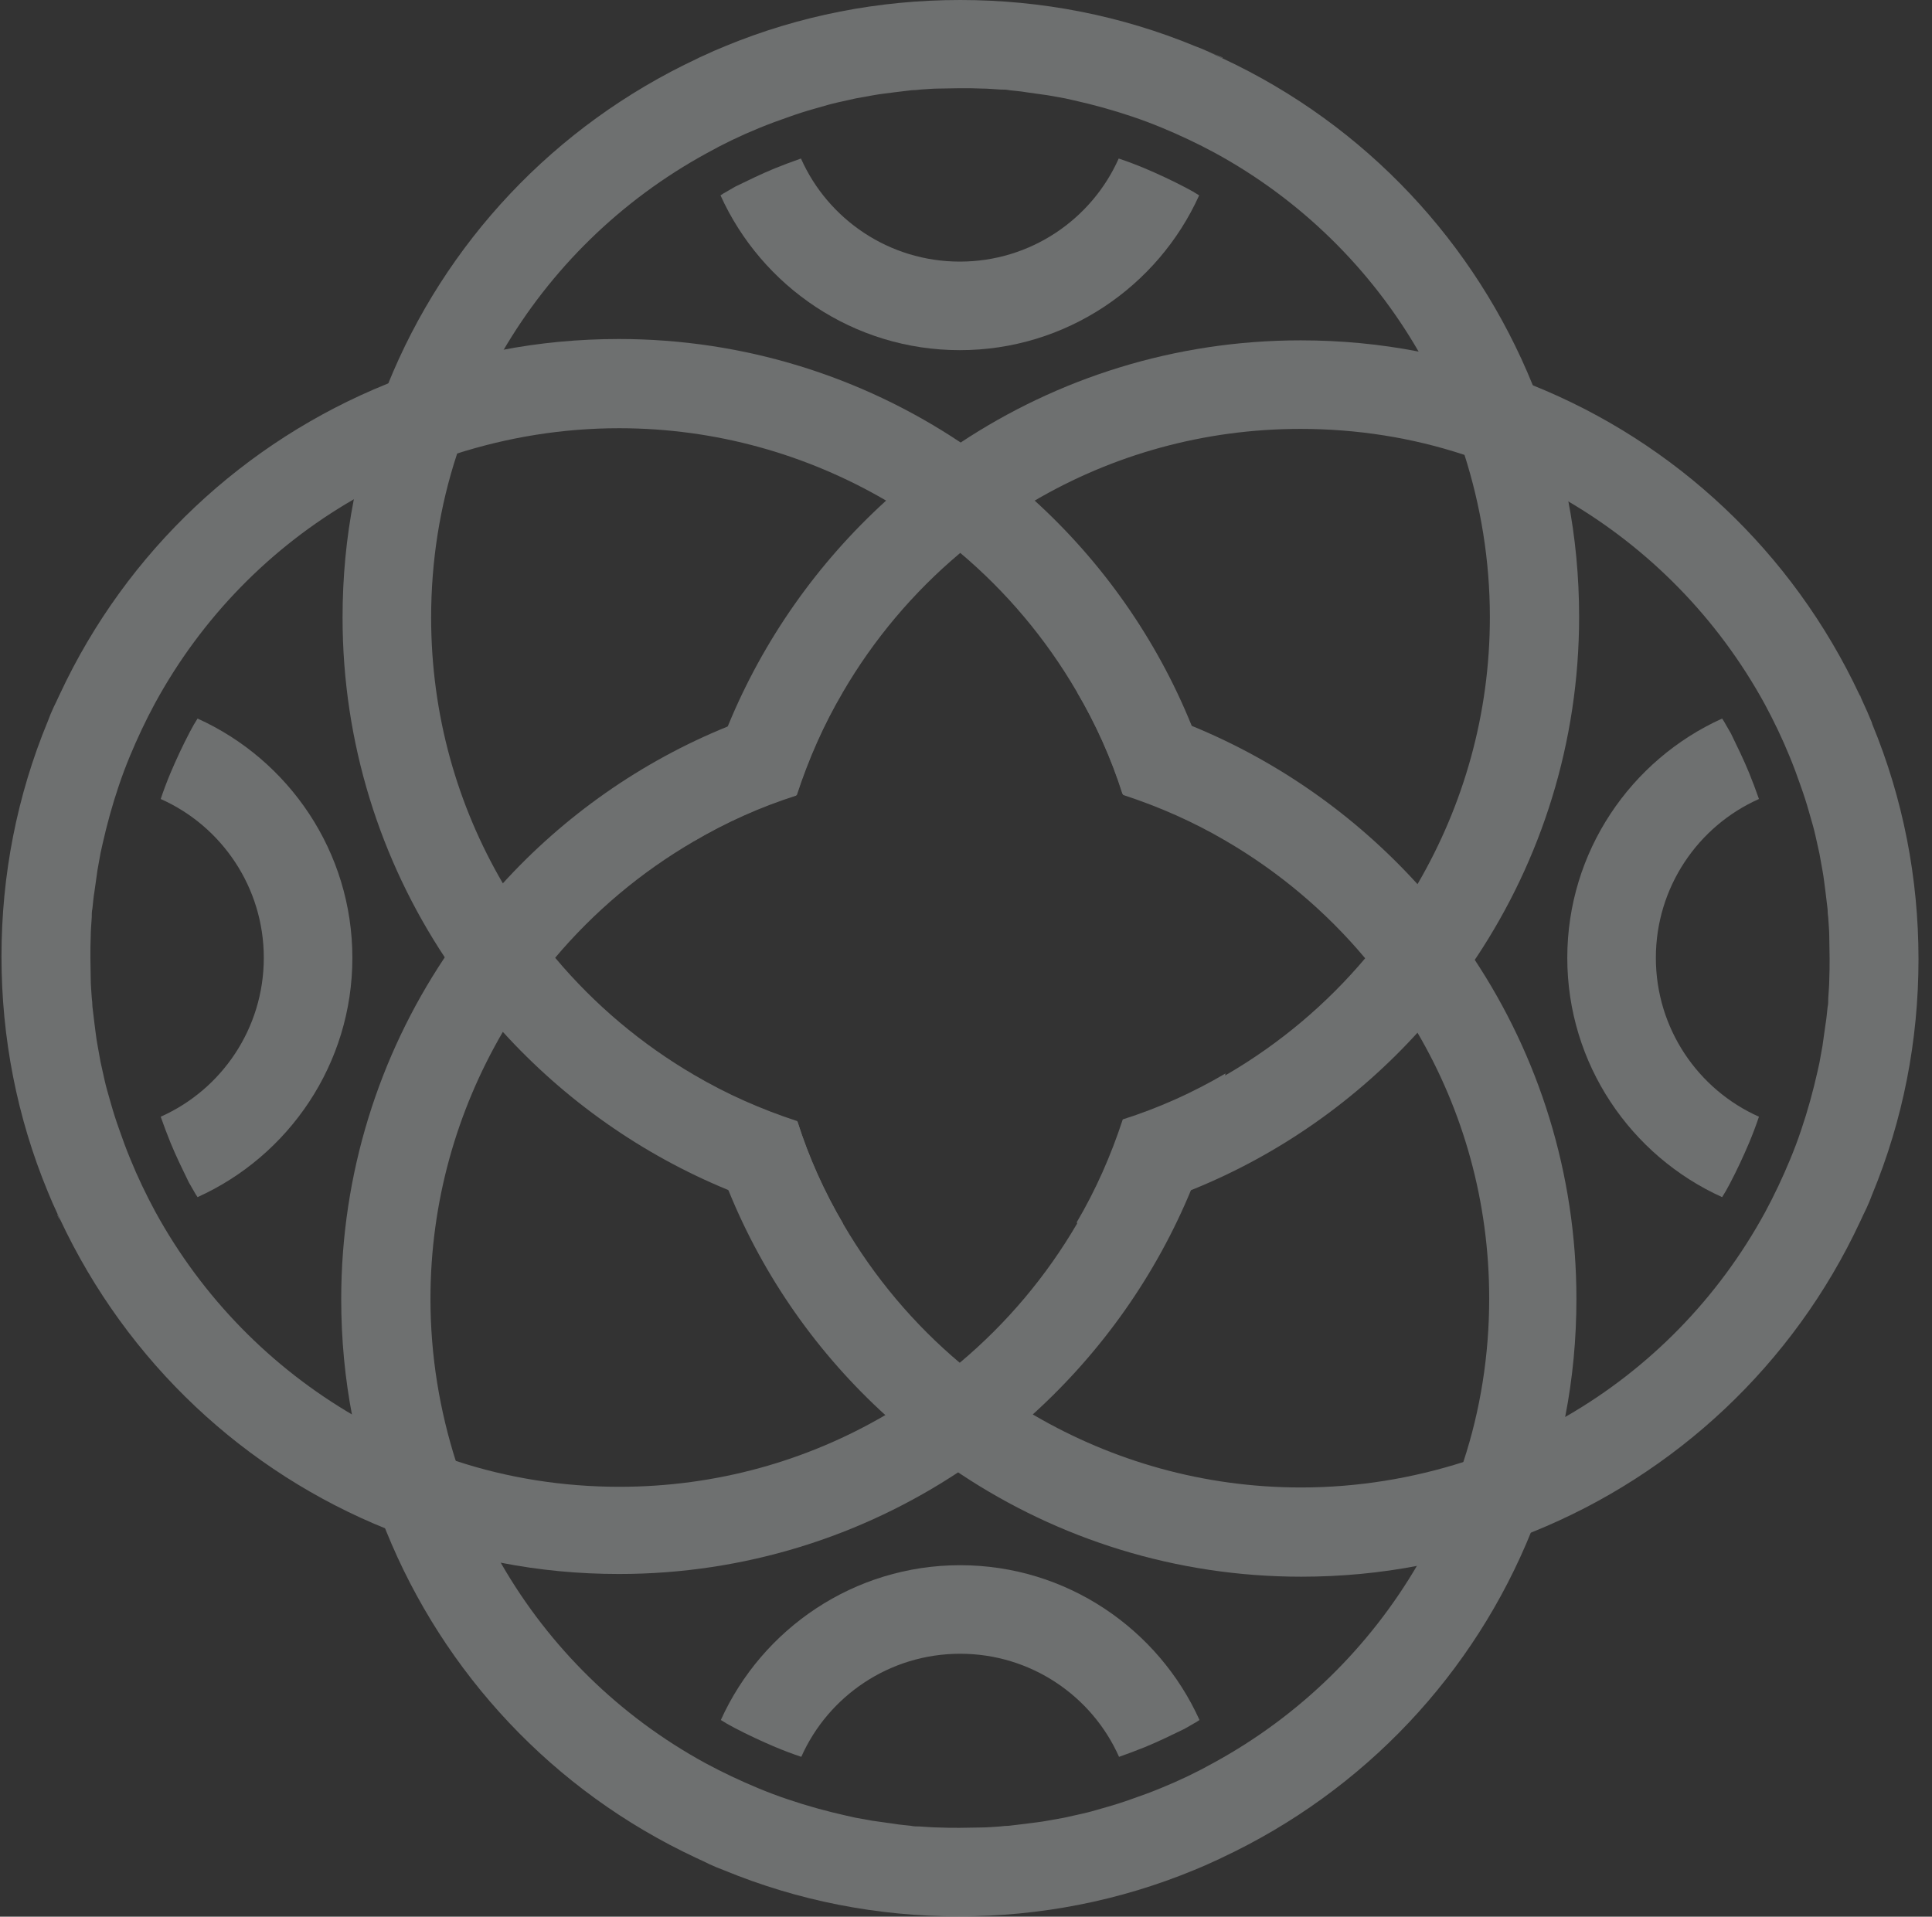 <svg width="129" height="128" viewBox="0 0 129 128" fill="none" xmlns="http://www.w3.org/2000/svg">
<rect x="0" y="0" width="129" height="128" fill="#333333" stroke="none"/>
<g style="mix-blend-mode:screen" opacity="0.3">
<path d="M124.172 81.504H124.217L124.601 80.601C124.466 80.917 124.33 81.21 124.172 81.504ZM124.172 46.428C124.24 46.564 124.308 46.677 124.353 46.812L124.195 46.428H124.172ZM110.562 63.966C110.562 59.249 113.383 55.163 117.446 53.358C117.243 52.771 117.017 52.184 116.791 51.62C116.43 50.739 116.001 49.859 115.573 48.979L115.234 48.392C115.166 48.257 115.076 48.121 114.986 47.986C108.892 50.739 104.648 56.879 104.648 63.966C104.648 71.053 108.892 77.193 114.986 79.946C115.076 79.811 115.144 79.675 115.234 79.54L115.505 79.043C115.979 78.141 116.408 77.215 116.791 76.312C117.017 75.771 117.243 75.184 117.446 74.575C113.383 72.769 110.562 68.683 110.562 63.966Z" fill="#F9FEFF"/>
<path d="M124.985 48.257C124.781 47.76 124.578 47.286 124.353 46.812C124.285 46.677 124.24 46.541 124.172 46.428C119.68 36.836 111.826 29.545 102.346 25.731C99.908 24.738 97.335 23.993 94.694 23.474C92.144 22.977 89.525 22.729 86.84 22.729C78.443 22.729 70.611 25.257 64.088 29.59C62.35 30.742 60.68 32.028 59.145 33.45C54.608 37.581 50.974 42.704 48.604 48.482C47.611 50.92 46.844 53.493 46.347 56.157C48.492 54.892 50.794 53.854 53.209 53.087C53.999 50.672 55.014 48.37 56.279 46.225C58.332 42.704 60.973 39.567 64.088 36.949C65.645 35.639 67.293 34.466 69.054 33.45C74.29 30.38 80.362 28.642 86.84 28.642C90.609 28.642 94.288 29.229 97.719 30.358C100.111 31.125 102.414 32.141 104.58 33.405C110.088 36.61 114.692 41.282 117.83 47.015C118.439 48.144 119.003 49.318 119.5 50.536C119.771 51.191 120.019 51.868 120.245 52.523C120.448 53.087 120.628 53.651 120.786 54.215C120.877 54.531 120.967 54.847 121.057 55.163C121.17 55.57 121.26 55.998 121.351 56.405C121.396 56.608 121.441 56.811 121.486 57.014C121.554 57.398 121.621 57.782 121.689 58.143C121.779 58.617 121.825 59.113 121.892 59.587C121.937 59.971 121.983 60.355 122.028 60.716C122.028 60.919 122.05 61.099 122.073 61.303C122.095 61.709 122.141 62.138 122.141 62.567C122.141 63.041 122.163 63.515 122.163 63.989C122.163 64.463 122.163 64.937 122.141 65.411C122.141 65.817 122.095 66.246 122.073 66.675C122.073 66.878 122.073 67.058 122.028 67.261C121.983 67.645 121.96 68.006 121.892 68.39C121.825 68.864 121.757 69.361 121.689 69.835C121.621 70.218 121.554 70.579 121.486 70.963C121.441 71.166 121.396 71.369 121.351 71.573C121.057 72.882 120.696 74.191 120.267 75.455C120.042 76.132 119.793 76.786 119.522 77.441C119.026 78.637 118.462 79.834 117.852 80.962C114.715 86.718 110.11 91.39 104.603 94.572C102.459 95.814 100.156 96.829 97.764 97.619C94.311 98.725 90.654 99.335 86.862 99.335C80.384 99.335 74.313 97.574 69.076 94.527C67.338 93.511 65.668 92.338 64.133 91.051C61.018 88.433 58.378 85.296 56.324 81.775C55.06 79.63 54.021 77.328 53.254 74.913C50.839 74.123 48.537 73.107 46.392 71.843C46.911 74.507 47.656 77.057 48.65 79.517C50.997 85.296 54.631 90.442 59.19 94.572C60.748 95.972 62.395 97.258 64.133 98.432C70.656 102.766 78.488 105.294 86.885 105.294C89.548 105.294 92.189 105.045 94.739 104.549C97.38 104.052 99.931 103.285 102.368 102.292C111.848 98.454 119.726 91.164 124.195 81.594C124.33 81.301 124.465 81.007 124.623 80.691C124.759 80.398 124.894 80.082 125.007 79.766C127.061 74.8 128.099 69.496 128.099 64.056C128.099 58.617 127.061 53.313 125.007 48.347L124.985 48.257Z" fill="#F9FEFF"/>
<path d="M80.723 3.453C81.039 3.589 81.332 3.724 81.626 3.882V3.837L80.723 3.453ZM46.573 3.86C46.708 3.814 46.821 3.747 46.957 3.702L46.573 3.86ZM79.662 12.798L79.165 12.527C78.263 12.053 77.337 11.624 76.434 11.24C75.893 11.015 75.306 10.789 74.696 10.586C72.891 14.649 68.805 17.47 64.088 17.47C59.371 17.47 55.285 14.649 53.48 10.586C52.893 10.789 52.306 11.015 51.742 11.24C50.861 11.601 49.981 12.03 49.101 12.459L48.514 12.798C48.379 12.866 48.243 12.956 48.108 13.046C50.861 19.14 57.001 23.384 64.088 23.384C71.175 23.384 77.315 19.14 80.068 13.046C79.933 12.956 79.797 12.888 79.662 12.798Z" fill="#F9FEFF"/>
<path d="M104.603 33.36C104.106 30.719 103.339 28.169 102.346 25.731C98.509 16.251 91.218 8.374 81.648 3.905C81.355 3.769 81.061 3.634 80.745 3.476C80.452 3.341 80.136 3.205 79.82 3.092C74.854 1.038 69.55 0 64.111 0C58.671 0 53.367 1.038 48.401 3.092C47.905 3.295 47.431 3.498 46.957 3.724C46.821 3.792 46.686 3.837 46.573 3.905C36.98 8.396 29.69 16.251 25.875 25.731C24.882 28.169 24.137 30.742 23.618 33.383C23.122 35.933 22.873 38.551 22.873 41.237C22.873 49.634 25.401 57.466 29.735 63.989C30.886 65.727 32.173 67.397 33.595 68.932C37.725 73.469 42.849 77.103 48.627 79.472C51.065 80.466 53.638 81.233 56.301 81.73C55.037 79.585 53.999 77.283 53.231 74.868C50.816 74.078 48.514 73.062 46.37 71.798C42.849 69.744 39.711 67.103 37.093 63.989C35.784 62.431 34.61 60.784 33.595 59.023C30.525 53.787 28.787 47.715 28.787 41.237C28.787 37.468 29.374 33.789 30.502 30.358C31.27 27.965 32.285 25.663 33.55 23.496C36.755 17.989 41.427 13.385 47.16 10.247C48.288 9.615 49.462 9.051 50.681 8.554C51.335 8.284 52.013 8.035 52.667 7.81C53.231 7.606 53.796 7.426 54.36 7.268C54.676 7.178 54.992 7.087 55.308 6.997C55.714 6.884 56.143 6.794 56.549 6.704C56.752 6.658 56.956 6.613 57.159 6.568C57.542 6.5 57.926 6.433 58.287 6.365C58.761 6.275 59.258 6.23 59.732 6.162C60.115 6.117 60.499 6.072 60.86 6.026C61.063 6.026 61.244 6.004 61.447 5.981C61.853 5.959 62.282 5.914 62.711 5.914C63.185 5.914 63.659 5.891 64.133 5.891C64.607 5.891 65.081 5.891 65.555 5.914C65.961 5.914 66.39 5.959 66.819 5.981C67.022 5.981 67.203 5.981 67.406 6.026C67.79 6.072 68.151 6.094 68.534 6.162C69.008 6.23 69.505 6.297 69.979 6.365C70.363 6.433 70.724 6.5 71.108 6.568C71.311 6.613 71.514 6.658 71.717 6.704C73.026 6.997 74.335 7.358 75.599 7.787C76.276 8.013 76.931 8.261 77.585 8.532C78.782 9.028 79.978 9.593 81.106 10.202C86.862 13.339 91.534 17.966 94.717 23.474C95.958 25.618 96.974 27.92 97.764 30.313C98.87 33.766 99.479 37.423 99.479 41.215C99.479 47.693 97.719 53.764 94.672 59.001C93.656 60.739 92.482 62.409 91.196 63.944C88.578 67.058 85.44 69.699 81.919 71.753C79.775 73.017 77.473 74.055 75.058 74.823C74.267 77.238 73.252 79.54 71.988 81.684C74.651 81.165 77.202 80.42 79.662 79.427C85.44 77.08 90.586 73.446 94.717 68.887C96.116 67.329 97.403 65.682 98.576 63.944C102.91 57.421 105.438 49.588 105.438 41.192C105.438 38.529 105.19 35.888 104.693 33.337L104.603 33.36Z" fill="#F9FEFF"/>
<path d="M3.982 46.428L3.598 47.331C3.733 47.015 3.869 46.722 4.027 46.428H3.982ZM3.846 81.12L4.004 81.504C3.937 81.368 3.869 81.255 3.824 81.12H3.846ZM13.191 47.986C13.1 48.121 13.033 48.257 12.942 48.392L12.671 48.889C12.197 49.791 11.769 50.717 11.385 51.62C11.159 52.161 10.934 52.748 10.73 53.358C14.793 55.163 17.614 59.249 17.614 63.966C17.614 68.683 14.793 72.769 10.73 74.575C10.934 75.161 11.159 75.748 11.385 76.312C11.746 77.193 12.175 78.073 12.604 78.953L12.942 79.54C13.01 79.675 13.1 79.811 13.191 79.946C19.285 77.193 23.528 71.053 23.528 63.966C23.528 56.879 19.285 50.739 13.191 47.986Z" fill="#F9FEFF"/>
<path d="M71.92 81.707C69.866 85.228 67.225 88.365 64.111 90.984C62.553 92.293 60.906 93.466 59.145 94.482C53.909 97.552 47.837 99.29 41.359 99.29C37.59 99.29 33.911 98.703 30.48 97.574C28.087 96.807 25.785 95.791 23.618 94.527C18.111 91.322 13.507 86.65 10.369 80.917C9.76 79.788 9.195 78.615 8.699 77.396C8.428 76.741 8.18 76.064 7.954 75.41C7.751 74.845 7.57 74.281 7.412 73.717C7.322 73.401 7.232 73.085 7.142 72.769C7.029 72.362 6.938 71.934 6.848 71.527C6.803 71.324 6.758 71.121 6.713 70.918C6.645 70.534 6.577 70.151 6.51 69.789C6.419 69.316 6.374 68.819 6.306 68.345C6.261 67.961 6.216 67.578 6.171 67.216C6.171 67.013 6.148 66.833 6.126 66.629C6.103 66.223 6.058 65.794 6.058 65.365C6.058 64.891 6.036 64.418 6.036 63.944C6.036 63.47 6.036 62.996 6.058 62.522C6.058 62.115 6.103 61.687 6.126 61.258C6.126 61.054 6.126 60.874 6.171 60.671C6.216 60.287 6.239 59.926 6.306 59.542C6.374 59.068 6.442 58.572 6.51 58.098C6.577 57.714 6.645 57.353 6.713 56.969C6.758 56.766 6.803 56.563 6.848 56.36C7.142 55.051 7.503 53.742 7.931 52.477C8.157 51.8 8.405 51.146 8.676 50.491C9.173 49.295 9.737 48.099 10.347 46.97C13.484 41.215 18.088 36.542 23.596 33.36C25.74 32.118 28.042 31.103 30.435 30.313C33.888 29.207 37.545 28.597 41.337 28.597C47.814 28.597 53.886 30.358 59.123 33.405C60.86 34.421 62.531 35.594 64.066 36.881C67.18 39.499 69.821 42.637 71.875 46.158C73.139 48.302 74.177 50.604 74.945 53.019C77.36 53.809 79.662 54.825 81.806 56.089C81.287 53.425 80.542 50.875 79.549 48.415C77.202 42.637 73.568 37.49 69.009 33.36C67.451 31.96 65.803 30.674 64.066 29.5C57.542 25.167 49.71 22.639 41.314 22.639C38.651 22.639 36.01 22.887 33.459 23.384C30.819 23.88 28.268 24.648 25.83 25.641C16.351 29.478 8.473 36.768 4.004 46.338C3.869 46.632 3.733 46.925 3.575 47.241C3.44 47.535 3.304 47.85 3.192 48.166C1.138 53.132 0.099 58.436 0.099 63.876C0.099 69.316 1.138 74.62 3.192 79.585C3.395 80.082 3.598 80.556 3.824 81.03C3.891 81.165 3.936 81.301 4.004 81.413C8.496 91.006 16.351 98.297 25.83 102.111C28.268 103.104 30.841 103.849 33.482 104.368C36.032 104.865 38.651 105.113 41.337 105.113C49.733 105.113 57.565 102.585 64.088 98.251C65.826 97.1 67.496 95.814 69.031 94.392C73.568 90.261 77.202 85.138 79.572 79.359C80.565 76.922 81.332 74.349 81.829 71.685C79.685 72.949 77.382 73.988 74.967 74.755C74.177 77.17 73.162 79.472 71.898 81.617L71.92 81.707Z" fill="#F9FEFF"/>
<path d="M46.573 124.028V124.073L47.476 124.456C47.16 124.321 46.866 124.186 46.573 124.028ZM81.264 124.208L81.648 124.05C81.513 124.095 81.4 124.163 81.264 124.208ZM64.111 104.526C57.023 104.526 50.884 108.77 48.13 114.864C48.266 114.954 48.401 115.022 48.537 115.112L49.033 115.383C49.936 115.857 50.861 116.286 51.764 116.669C52.306 116.895 52.893 117.121 53.502 117.324C55.308 113.261 59.393 110.44 64.111 110.44C68.828 110.44 72.913 113.261 74.719 117.324C75.306 117.121 75.893 116.895 76.457 116.669C77.337 116.308 78.217 115.879 79.098 115.451L79.684 115.112C79.82 115.044 79.955 114.954 80.091 114.864C77.337 108.77 71.198 104.526 64.111 104.526Z" fill="#F9FEFF"/>
<path d="M98.486 63.966C97.335 62.228 96.049 60.558 94.627 59.023C90.496 54.486 85.373 50.852 79.594 48.482C77.157 47.489 74.584 46.722 71.92 46.225C73.184 48.37 74.223 50.672 74.99 53.087C77.405 53.877 79.707 54.893 81.852 56.157C85.373 58.211 88.51 60.851 91.128 63.966C92.437 65.523 93.611 67.171 94.627 68.932C97.696 74.168 99.434 80.24 99.434 86.718C99.434 90.487 98.847 94.166 97.719 97.597C96.952 99.989 95.936 102.292 94.672 104.458C91.467 109.966 86.795 114.57 81.062 117.708C79.933 118.34 78.759 118.904 77.54 119.4C76.886 119.671 76.209 119.92 75.554 120.145C74.99 120.348 74.426 120.529 73.861 120.687C73.546 120.777 73.23 120.868 72.913 120.958C72.507 121.071 72.078 121.161 71.672 121.251C71.469 121.296 71.266 121.342 71.063 121.387C70.679 121.454 70.295 121.522 69.934 121.59C69.46 121.68 68.963 121.725 68.49 121.793C68.106 121.838 67.722 121.883 67.361 121.928C67.158 121.928 66.977 121.951 66.774 121.974C66.368 121.996 65.939 122.041 65.51 122.041C65.036 122.041 64.562 122.064 64.088 122.064C63.614 122.064 63.14 122.064 62.666 122.041C62.26 122.041 61.831 121.996 61.402 121.974C61.199 121.974 61.019 121.974 60.815 121.928C60.432 121.883 60.071 121.861 59.687 121.793C59.213 121.725 58.716 121.658 58.242 121.59C57.859 121.522 57.498 121.454 57.114 121.387C56.911 121.342 56.708 121.296 56.504 121.251C55.195 120.958 53.886 120.597 52.622 120.168C51.945 119.942 51.291 119.694 50.636 119.423C49.44 118.926 48.243 118.362 47.115 117.753C41.359 114.615 36.687 109.988 33.505 104.481C32.263 102.337 31.247 100.035 30.457 97.642C29.352 94.189 28.742 90.532 28.742 86.74C28.742 80.262 30.503 74.191 33.55 68.954C34.565 67.216 35.739 65.546 37.026 64.011C39.644 60.897 42.781 58.256 46.302 56.202C48.447 54.938 50.749 53.9 53.164 53.132C53.954 50.717 54.969 48.415 56.233 46.27C53.57 46.79 51.02 47.535 48.559 48.528C42.781 50.875 37.635 54.509 33.505 59.068C32.105 60.626 30.819 62.273 29.645 64.011C25.311 70.534 22.783 78.366 22.783 86.763C22.783 89.426 23.032 92.067 23.528 94.618C24.025 97.258 24.792 99.809 25.785 102.247C29.622 111.726 36.913 119.604 46.483 124.073C46.776 124.208 47.07 124.344 47.386 124.501C47.679 124.637 47.995 124.772 48.311 124.885C53.277 126.939 58.581 127.977 64.02 127.977C69.46 127.977 74.764 126.939 79.73 124.885C80.227 124.682 80.701 124.479 81.174 124.253C81.31 124.186 81.445 124.14 81.558 124.073C91.151 119.581 98.441 111.726 102.256 102.247C103.249 99.809 103.994 97.236 104.513 94.595C105.009 92.044 105.258 89.426 105.258 86.74C105.258 78.344 102.73 70.512 98.396 63.989L98.486 63.966Z" fill="#F9FEFF"/>
</g>
</svg>
